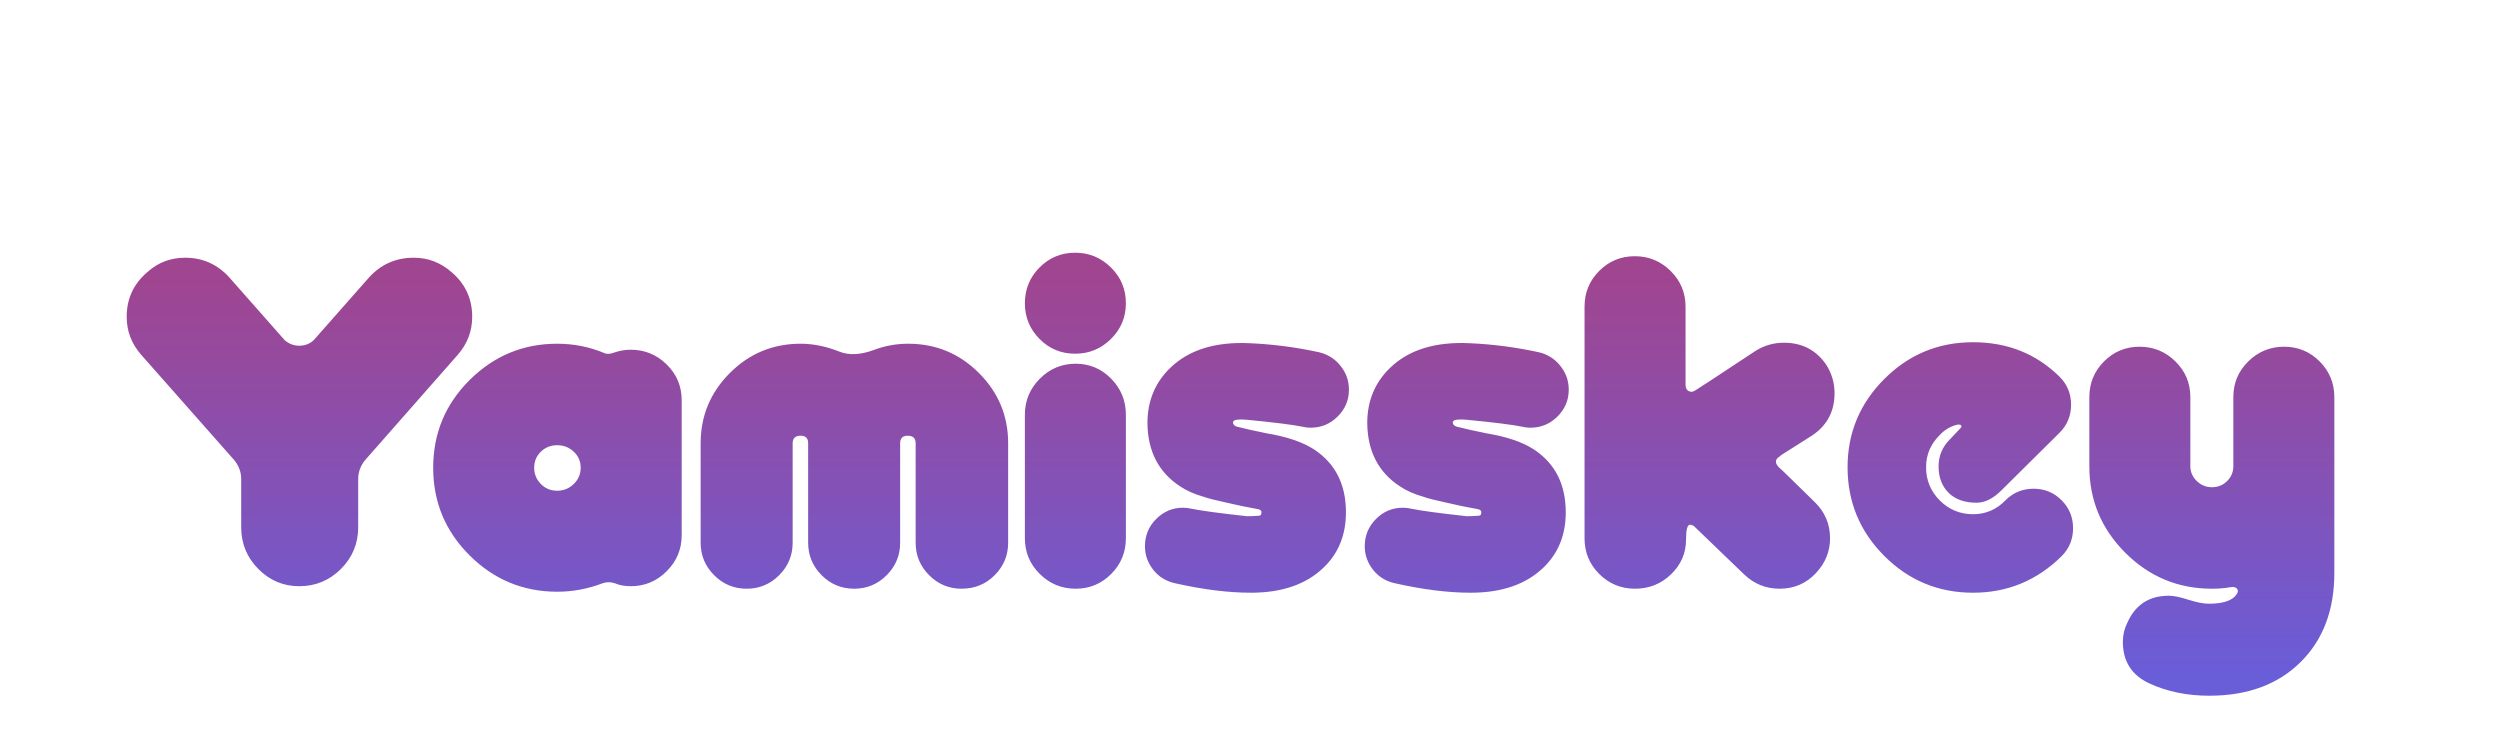 <svg
   xmlns:dc="http://purl.org/dc/elements/1.1/"
   xmlns:cc="http://creativecommons.org/ns#"
   xmlns:rdf="http://www.w3.org/1999/02/22-rdf-syntax-ns#"
   xmlns:svg="http://www.w3.org/2000/svg"
   xmlns="http://www.w3.org/2000/svg"
   id="svg10"
   version="1.1"
   viewBox="-15 -15 300 60"
   height="205.08"
   width="680"
   >

  <style>
    #g8 {
      animation-name: floating;
      animation-duration: 3s;
      animation-iteration-count: infinite;
      animation-timing-function: ease-in-out;
    }

    @keyframes floating {
      0% { transform: translate(0, 0px); }
      50% { transform: translate(0, -8px); }
      100% { transform: translate(0, 0px); }
    }
  </style>

  <linearGradient id="myGradient" gradientTransform="rotate(90)">
    <stop offset="5%" stop-color="#A0458F" />
    <stop offset="95%" stop-color="#6A5DD8" />
  </linearGradient>

  <defs id="defs14" />

  <g id="g8">
    <path
      id="yamisskey"
      d="M870.171,164.111 C861.127,173.030 848.971,177.493 833.699,177.493 C824.855,177.493 816.887,175.858 809.787,172.593 C802.687,169.324 799.137,163.758 799.137,155.893 C799.137,153.224 799.737,150.693 800.937,148.293 C804.137,141.093 809.668,137.493 817.537,137.493 C819.402,137.493 822.002,138.024 825.337,139.093 C828.668,140.158 831.402,140.693 833.537,140.693 C839.137,140.693 842.802,139.493 844.537,137.093 C845.202,136.158 845.337,135.424 844.937,134.893 C844.402,134.093 843.468,133.824 842.137,134.093 C839.868,134.493 837.402,134.693 834.737,134.693 C821.268,134.693 809.737,129.905 800.137,120.324 C790.537,110.743 785.737,99.233 785.737,85.793 L785.737,58.052 C785.737,52.464 787.693,47.705 791.605,43.780 C795.518,39.855 800.262,37.893 805.837,37.893 C811.409,37.893 816.184,39.855 820.165,43.774 C824.146,47.693 826.137,52.443 826.137,58.021 L826.137,85.724 C826.137,87.983 826.990,89.943 828.696,91.602 C830.402,93.264 832.415,94.093 834.737,94.093 C837.193,94.093 839.240,93.264 840.877,91.602 C842.515,89.943 843.337,87.983 843.337,85.724 L843.337,58.021 C843.337,52.443 845.324,47.693 849.305,43.774 C853.287,39.855 858.062,37.893 863.637,37.893 C869.209,37.893 873.952,39.858 877.865,43.786 C881.777,47.714 883.737,52.474 883.737,58.064 L883.737,85.824 C883.737,87.689 883.737,89.686 883.737,91.814 L883.737,128.364 C883.737,143.274 879.215,155.189 870.171,164.111 ZM732.828,69.093 C730.159,69.761 727.894,71.093 726.028,73.093 C722.294,76.693 720.428,81.027 720.428,86.093 C720.428,91.293 722.259,95.727 725.928,99.393 C729.594,103.061 734.028,104.893 739.228,104.893 C744.294,104.893 748.628,103.027 752.228,99.293 C755.294,96.227 759.028,94.693 763.428,94.693 C767.828,94.693 771.559,96.227 774.628,99.293 C777.694,102.361 779.228,106.093 779.228,110.493 C779.228,114.893 777.694,118.627 774.628,121.693 C764.759,131.427 752.959,136.293 739.228,136.293 C725.359,136.293 713.528,131.393 703.728,121.593 C693.928,111.793 689.028,99.961 689.028,86.093 C689.028,72.361 693.928,60.593 703.728,50.793 C713.528,40.993 725.359,36.093 739.228,36.093 C752.959,36.093 764.494,40.693 773.828,49.893 C776.894,52.961 778.428,56.693 778.428,61.093 C778.428,65.493 776.894,69.227 773.828,72.293 L750.628,95.293 C747.294,98.627 743.959,100.293 740.628,100.293 C735.828,100.293 732.094,98.964 729.428,96.308 C726.759,93.652 725.428,90.133 725.428,85.749 C725.428,81.499 726.991,77.846 730.122,74.789 L734.100,70.564 C734.584,70.146 734.694,69.724 734.428,69.302 C734.028,69.030 733.494,68.961 732.828,69.093 ZM662.220,81.402 L662.220,81.602 L661.820,81.799 C659.951,82.999 659.886,84.461 661.620,86.193 C662.020,86.458 666.751,91.049 675.820,99.964 C679.951,103.958 682.020,108.814 682.020,114.533 C682.020,119.858 680.086,124.549 676.220,128.605 C672.351,132.664 667.551,134.693 661.820,134.693 C656.351,134.693 651.620,132.774 647.620,128.936 L627.620,109.689 C627.086,109.293 626.551,109.093 626.020,109.093 C624.951,109.093 624.420,111.049 624.420,114.955 C624.420,120.427 622.420,125.083 618.420,128.927 C614.420,132.771 609.620,134.693 604.020,134.693 C598.420,134.693 593.651,132.736 589.720,128.821 C585.786,124.905 583.820,120.158 583.820,114.583 L583.820,21.802 C583.820,16.227 585.776,11.483 589.689,7.568 C593.601,3.652 598.345,1.693 603.920,1.693 C609.492,1.693 614.267,3.661 618.248,7.593 C622.229,11.527 624.220,16.293 624.220,21.893 L624.220,53.093 C624.220,54.427 624.689,55.293 625.626,55.693 C626.426,56.093 627.295,55.961 628.233,55.293 C628.767,55.027 636.795,49.761 652.314,39.493 C655.792,37.361 659.539,36.293 663.551,36.293 C670.908,36.293 676.595,39.286 680.611,45.274 C682.748,48.736 683.820,52.461 683.820,56.452 C683.820,63.771 680.820,69.427 674.820,73.418 L662.220,81.402 ZM562.099,70.293 C561.030,70.293 559.964,70.161 558.899,69.893 C555.030,69.093 547.564,68.161 536.499,67.093 C535.164,66.961 533.899,66.961 532.699,67.093 C531.630,67.227 531.099,67.624 531.099,68.283 C531.230,69.080 531.764,69.611 532.702,69.874 C535.896,70.699 539.892,71.593 544.686,72.552 C552.689,73.883 558.958,76.014 563.493,78.946 C572.030,84.543 576.299,92.936 576.299,104.124 C576.299,113.183 573.299,120.577 567.299,126.302 C560.364,132.964 550.699,136.293 538.299,136.293 C529.230,136.293 519.099,135.024 507.899,132.493 C504.299,131.693 501.399,129.893 499.199,127.093 C496.999,124.293 495.899,121.161 495.899,117.693 C495.899,113.427 497.399,109.793 500.399,106.793 C503.399,103.793 506.964,102.293 511.099,102.293 C512.299,102.293 513.430,102.427 514.499,102.693 C518.364,103.493 525.764,104.493 536.699,105.693 C538.164,105.693 539.764,105.627 541.499,105.493 C542.164,105.493 542.499,105.093 542.499,104.293 C542.630,103.627 542.230,103.161 541.299,102.893 C536.764,102.093 532.564,101.227 528.699,100.293 C524.299,99.361 521.164,98.561 519.299,97.893 C515.564,96.827 512.430,95.427 509.899,93.693 C501.364,88.093 497.030,79.693 496.899,68.493 C496.899,59.561 499.964,52.161 506.099,46.293 C513.564,39.093 524.164,35.827 537.899,36.493 C547.099,36.893 556.299,38.093 565.499,40.093 C568.964,40.893 571.830,42.693 574.099,45.493 C576.364,48.293 577.499,51.493 577.499,55.093 C577.499,59.227 575.999,62.793 572.999,65.793 C569.999,68.793 566.364,70.293 562.099,70.293 ZM474.177,70.293 C473.108,70.293 472.043,70.161 470.977,69.893 C467.109,69.093 459.643,68.161 448.577,67.093 C447.243,66.961 445.977,66.961 444.777,67.093 C443.708,67.227 443.177,67.624 443.177,68.283 C443.308,69.080 443.843,69.611 444.780,69.874 C447.974,70.699 451.971,71.593 456.765,72.552 C464.768,73.883 471.037,76.014 475.571,78.946 C484.109,84.543 488.377,92.936 488.377,104.124 C488.377,113.183 485.377,120.577 479.377,126.302 C472.443,132.964 462.777,136.293 450.377,136.293 C441.308,136.293 431.177,135.024 419.977,132.493 C416.377,131.693 413.477,129.893 411.277,127.093 C409.077,124.293 407.977,121.161 407.977,117.693 C407.977,113.427 409.477,109.793 412.477,106.793 C415.477,103.793 419.043,102.293 423.177,102.293 C424.377,102.293 425.509,102.427 426.577,102.693 C430.443,103.493 437.843,104.493 448.777,105.693 C450.243,105.693 451.843,105.627 453.577,105.493 C454.243,105.493 454.577,105.093 454.577,104.293 C454.709,103.627 454.309,103.161 453.377,102.893 C448.843,102.093 444.643,101.227 440.777,100.293 C436.377,99.361 433.243,98.561 431.377,97.893 C427.643,96.827 424.508,95.427 421.977,93.693 C413.443,88.093 409.109,79.693 408.977,68.493 C408.977,59.561 412.043,52.161 418.177,46.293 C425.643,39.093 436.243,35.827 449.977,36.493 C459.177,36.893 468.377,38.093 477.577,40.093 C481.043,40.893 483.909,42.693 486.177,45.493 C488.443,48.293 489.577,51.493 489.577,55.093 C489.577,59.227 488.077,62.793 485.077,65.793 C482.077,68.793 478.443,70.293 474.177,70.293 ZM380.252,134.693 C374.677,134.693 369.902,132.727 365.921,128.793 C361.939,124.861 359.952,120.093 359.952,114.493 L359.952,65.093 C359.952,59.493 361.939,54.693 365.921,50.693 C369.902,46.693 374.677,44.693 380.252,44.693 C385.824,44.693 390.568,46.693 394.480,50.693 C398.393,54.693 400.352,59.493 400.352,65.093 L400.352,114.493 C400.352,120.093 398.393,124.861 394.480,128.793 C390.568,132.727 385.824,134.693 380.252,134.693 ZM380.052,40.693 C374.477,40.693 369.733,38.727 365.821,34.793 C361.908,30.861 359.952,26.093 359.952,20.493 C359.952,14.893 361.908,10.127 365.821,6.193 C369.733,2.261 374.477,0.293 380.052,0.293 C385.624,0.293 390.399,2.261 394.380,6.193 C398.361,10.127 400.352,14.893 400.352,20.493 C400.352,26.093 398.361,30.861 394.380,34.793 C390.399,38.727 385.624,40.693 380.052,40.693 ZM334.659,134.693 C329.590,134.693 325.259,132.893 321.659,129.293 C318.059,125.693 316.259,121.361 316.259,116.293 L316.259,76.493 C316.259,74.493 315.190,73.493 313.059,73.493 C311.059,73.493 310.059,74.493 310.059,76.493 L310.059,116.293 C310.059,121.361 308.259,125.693 304.659,129.293 C301.059,132.893 296.724,134.693 291.659,134.693 C286.590,134.693 282.259,132.893 278.659,129.293 C275.059,125.693 273.259,121.361 273.259,116.293 L273.259,76.493 C273.259,74.493 272.259,73.493 270.259,73.493 C268.124,73.493 267.059,74.493 267.059,76.493 L267.059,116.293 C267.059,121.361 265.259,125.693 261.659,129.293 C258.059,132.893 253.724,134.693 248.659,134.693 C243.590,134.693 239.259,132.893 235.659,129.293 C232.059,125.693 230.259,121.361 230.259,116.293 L230.259,76.493 C230.259,65.561 234.159,56.193 241.959,48.393 C249.759,40.593 259.190,36.693 270.259,36.693 C275.324,36.693 280.524,37.761 285.859,39.893 C289.590,41.361 294.059,41.161 299.259,39.293 C303.790,37.561 308.459,36.693 313.259,36.693 C324.324,36.693 333.759,40.593 341.559,48.393 C349.359,56.193 353.259,65.561 353.259,76.493 L353.259,116.293 C353.259,121.361 351.459,125.693 347.859,129.293 C344.259,132.893 339.859,134.693 334.659,134.693 ZM202.275,133.693 C199.875,133.693 197.740,133.293 195.875,132.493 C194.275,131.961 192.675,131.961 191.075,132.493 C185.206,134.758 179.140,135.893 172.875,135.893 C159.275,135.893 147.606,131.061 137.875,121.393 C128.140,111.727 123.275,100.027 123.275,86.293 C123.275,72.561 128.140,60.861 137.875,51.193 C147.606,41.527 159.275,36.693 172.875,36.693 C179.540,36.693 185.875,37.961 191.875,40.493 C192.806,40.893 194.006,40.827 195.475,40.293 C197.740,39.493 200.006,39.093 202.275,39.093 C207.875,39.093 212.675,41.061 216.675,44.993 C220.675,48.927 222.675,53.693 222.675,59.293 L222.675,113.293 C222.675,118.893 220.675,123.693 216.675,127.693 C212.675,131.693 207.875,133.693 202.275,133.693 ZM179.515,79.893 C177.675,78.161 175.459,77.293 172.872,77.293 C170.284,77.293 168.103,78.161 166.331,79.893 C164.559,81.627 163.675,83.761 163.675,86.293 C163.675,88.827 164.559,90.993 166.331,92.793 C168.103,94.593 170.284,95.493 172.872,95.493 C175.459,95.493 177.675,94.593 179.515,92.793 C181.353,90.993 182.275,88.827 182.275,86.293 C182.275,83.761 181.353,81.627 179.515,79.893 ZM96.077,83.214 C94.208,85.486 93.277,88.024 93.277,90.827 L93.277,110.055 C93.277,116.599 90.977,122.177 86.377,126.783 C81.777,131.389 76.209,133.693 69.677,133.693 C63.330,133.693 57.877,131.389 53.318,126.783 C48.755,122.177 46.477,116.599 46.477,110.055 L46.477,90.827 C46.477,88.024 45.540,85.486 43.665,83.214 L6.502,41.152 C2.618,36.746 0.677,31.674 0.677,25.930 C0.677,18.718 3.408,12.777 8.877,8.102 C13.143,4.230 18.208,2.293 24.077,2.293 C31.143,2.293 37.077,4.977 41.877,10.339 L63.877,35.280 C65.608,36.755 67.543,37.493 69.677,37.493 C71.943,37.493 73.877,36.755 75.477,35.280 L97.477,10.339 C102.277,4.977 108.277,2.293 115.477,2.293 C121.209,2.293 126.277,4.230 130.677,8.102 C136.143,12.777 138.877,18.718 138.877,25.930 C138.877,31.674 136.943,36.746 133.077,41.152 L96.077,83.214 Z"
      transform="scale(0.3)"
      style="fill:url(#myGradient);"/>
  </g>
</svg>

